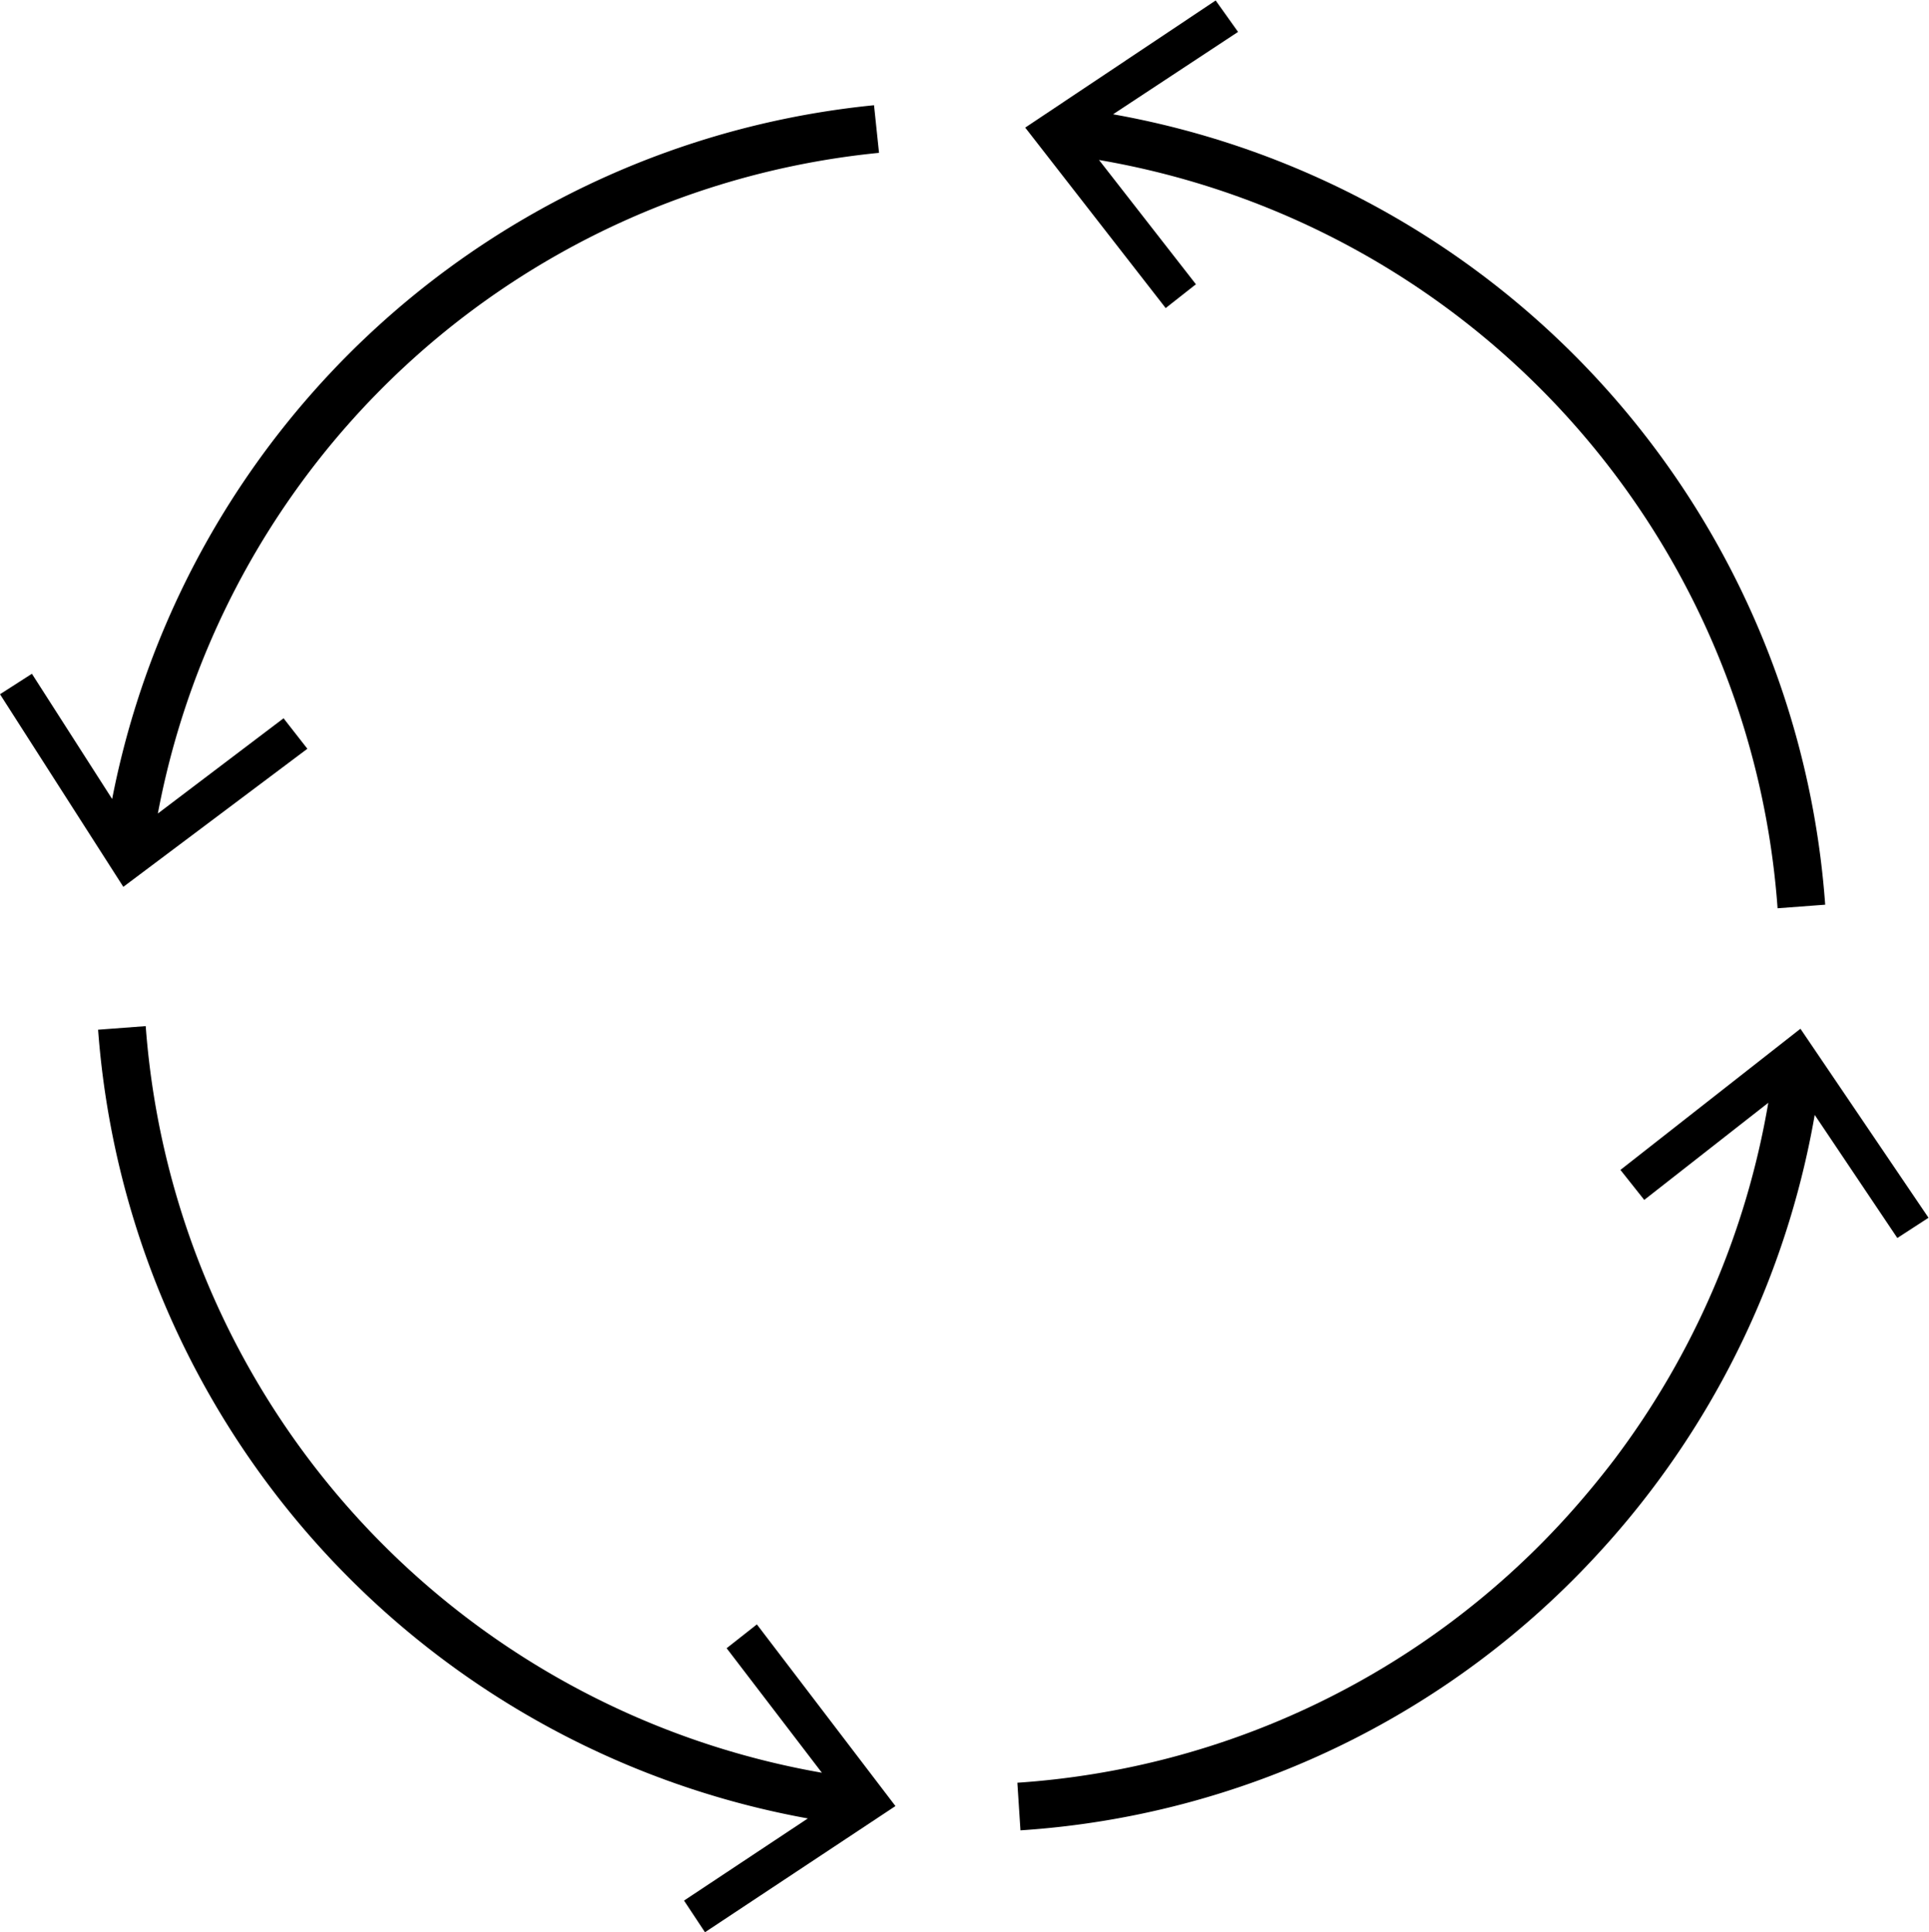 <svg xmlns="http://www.w3.org/2000/svg" viewBox="0 0 81.02 81.16"><title>icono_fechas_prototype1</title><g id="Layer_2" data-name="Layer 2"><g id="Layer_1-2" data-name="Layer 1"><path d="M37.61,75.86l-8,5.3-.88-1.33,5.2-3.45A36.41,36.41,0,0,1,4.12,43.25l2-.15a34.41,34.41,0,0,0,28.4,31.36l-4-5.23,1.27-1Z"/><path d="M81,51.15,79.69,52l-3.47-5.17A36.32,36.32,0,0,1,69.4,62.53c-.68.9-1.41,1.78-2.18,2.62A36.12,36.12,0,0,1,42.86,76.88l-.13-2a34.22,34.22,0,0,0,23-11.09c.72-.79,1.41-1.62,2.06-2.47a34.46,34.46,0,0,0,6.48-15l-5.21,4.08-1-1.26,7.56-5.93Z"/><path d="M76.66,38l-2,.15A34.39,34.39,0,0,0,46.16,6.72l4.07,5.22-1.27,1-5.9-7.58,8-5.34L52,1.34,46.75,4.8A36.38,36.38,0,0,1,76.66,38Z"/><path d="M6.63,34.17l5.28-4,1,1.28L5.18,37.25,0,29.16l1.34-.86,3.37,5.26a36.25,36.25,0,0,1,32-29.14l.21,2A34.25,34.25,0,0,0,6.63,34.17Z"/></g></g></svg>